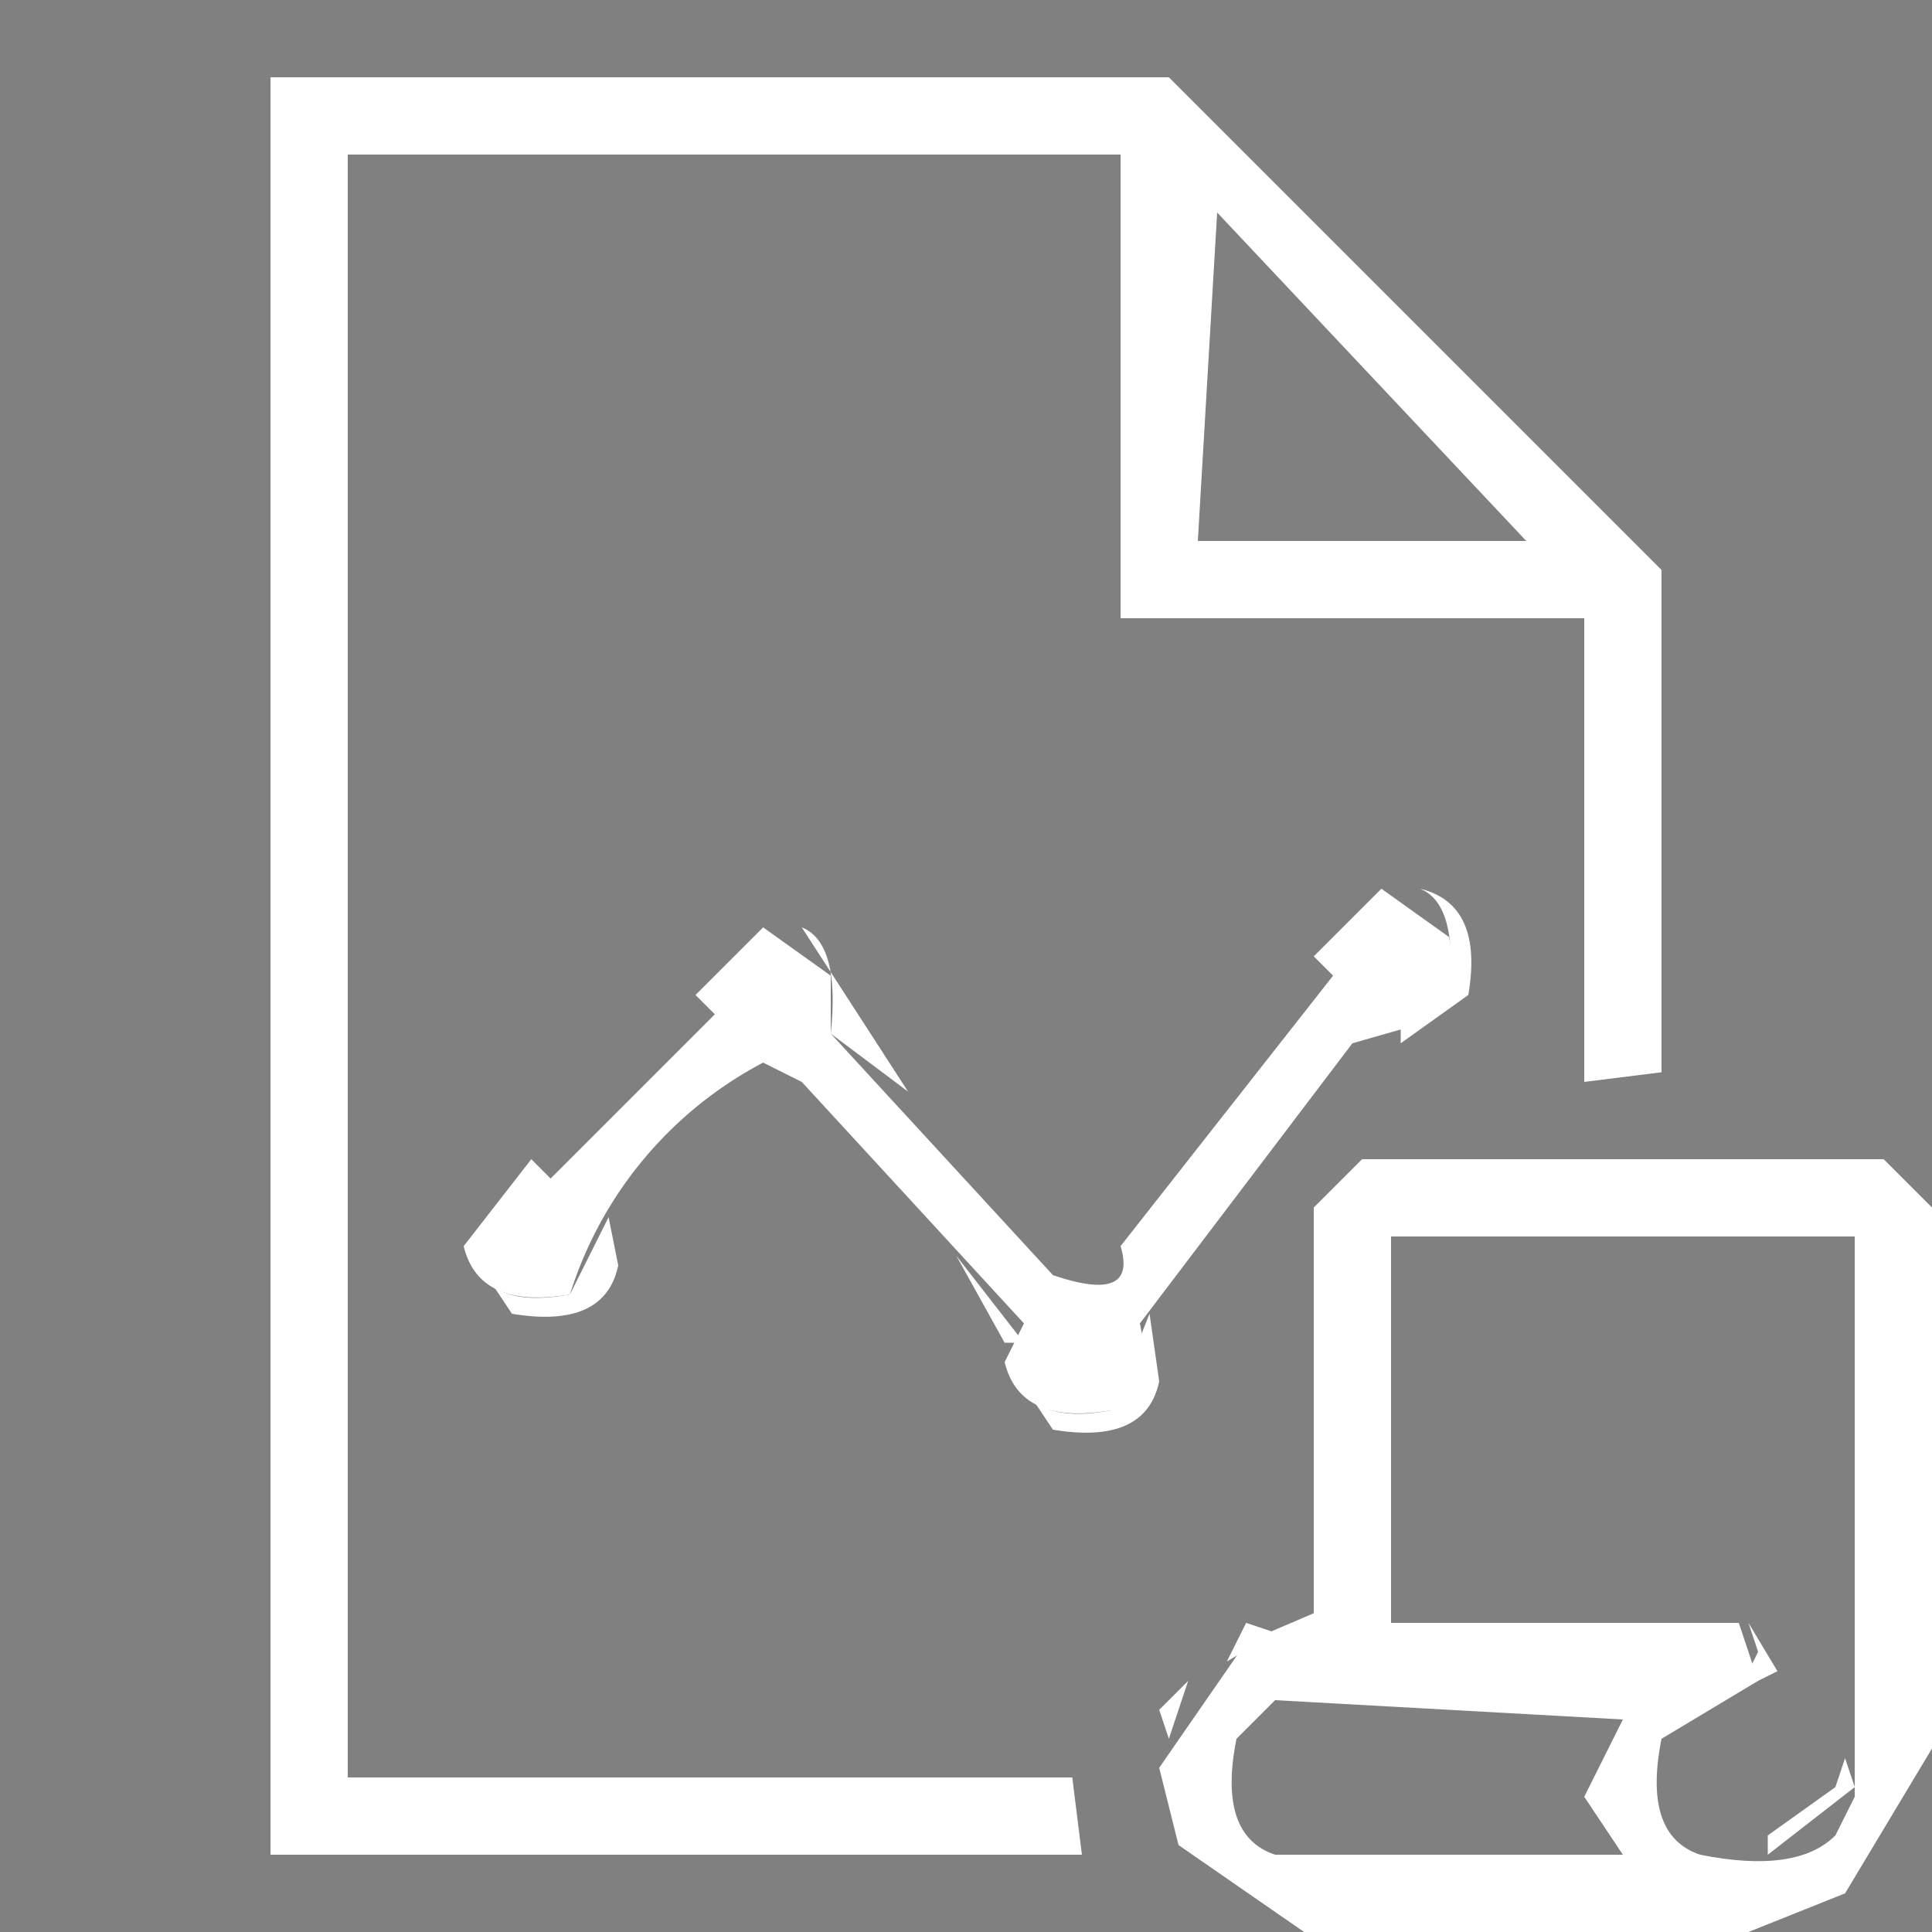 <svg xmlns="http://www.w3.org/2000/svg" width="100" height="100" viewBox="0 0 100 100"><rect x="0" y="0" width="100" height="100" fill="#808080" stroke="none"/><g fill="rgba(0,0,0,0)" stroke="rgba(0,0,0,0)" stroke-width="1"><rect width="100" height="100" stroke="none"/><rect x="0.5" y="0.5" width="99" height="99" fill="none"/></g><path d="M0,0H100V60H68V83.5l-3.5.5q-6,1.5-4.5,10.5L63.5,99l1.5.5L0,100ZM14,4V96H57l-1-2V92H18V8H58V32H82V56h4V29L62,4ZM71,46q-4,1-3,6L57,65q1,2-1,1L44,54V51q-1-4-5-3t-3,5l-7,7H27q-4,1-3,6,1,3,6,2,3-1,2-4l9-8L52,69v3q1,3,6,2,3-1,2-5L71,56q-1-3,3-2,3-1,2-5T71,46Z" fill="rgba(0,0,0,0)"/><path d="M62.5,12l15,16H62Z" fill="rgba(0,0,0,0)"/><path d="M72,64H96V90.5L92.5,95l-3,1L87,95l-1-3.5L87,89l5-1-.5-4H72Z" fill="rgba(0,0,0,0)"/><path d="M67.5,88l15.5.5q-2.2,1.3-1,6l.5,1.5h-15L65,95l-1-3.5L65,89Z" fill="rgba(0,0,0,0)"/><path d="M99.5,94l.5,6-6-.5,5-4Z" fill="rgba(0,0,0,0)"/><path d="M70.5,46l-2,3Z" fill="rgba(0,0,0,0.89)"/><path d="M73.5,46q3.3.8,2.5,5.5L72.5,54V53L75,51.5Q75.5,46.8,73.5,46Z" fill="#fff"/><path d="M38.5,48l-2,3Z" fill="rgba(0,0,0,0.89)"/><path d="M41.5,48,47,56.5l-4-3Q43.5,48.8,41.5,48Z" fill="#fff"/><path d="M65.5,55l-1,2Z" fill="rgba(0,0,0,0.89)"/><path d="M41.5,56l4,5Z" fill="rgba(0,0,0,0.89)"/><path d="M67.5,58l-1,2Z" fill="rgba(0,0,0,0.89)"/><path d="M26.5,60l-2,3Z" fill="rgba(0,0,0,0.89)"/><path d="M61.5,60l-1,2Z" fill="rgba(0,0,0,0.89)"/><path d="M69.5,60l-1,2Z" fill="rgba(0,0,0,0.89)"/><path d="M98.5,60l1,2Z" fill="rgba(0,0,0,0.89)"/><path d="M50.5,61l4,5Z" fill="rgba(0,0,0,0.89)"/><path d="M31.5,63l.5,2.5q-.7,3.3-5.5,2.5l-2-3q.7,2.8,5,2Z" fill="#fff"/><path d="M63.5,63l-1,2Z" fill="rgba(0,0,0,0.89)"/><path d="M49.5,65,53,69.5H52Z" fill="#fff"/><path d="M59.5,68l.5,3.5q-.7,3.3-5.5,2.5l-2-3q.8,2.8,5,2Z" fill="#fff"/><path d="M90.5,84,92,86.5l-2,1,1-2Z" fill="#fff"/><path d="M65.5,88l-1,2Z" fill="rgba(0,0,0,0.89)"/><path d="M87.5,88l-1,2Z" fill="rgba(0,0,0,0.89)"/><path d="M64.5,94l1,2Z" fill="rgba(0,0,0,0.89)"/><path d="M86.5,94l1,2Z" fill="rgba(0,0,0,0.89)"/><path d="M61.5,4l24,25Z" fill="rgba(0,0,0,0.35)"/><path d="M62.5,11l16,17Z" fill="rgba(0,0,0,0.35)"/><path d="M67.5,52l-2,3Z" fill="rgba(0,0,0,0.35)"/><path d="M35.5,53l-6,7Z" fill="rgba(0,0,0,0.35)"/><path d="M70.5,55l-2,3Z" fill="rgba(0,0,0,0.35)"/><path d="M38.5,56l-6,7Z" fill="rgba(0,0,0,0.35)"/><path d="M47.5,57l4,5Z" fill="rgba(0,0,0,0.35)"/><path d="M63.5,57l-2,3Z" fill="rgba(0,0,0,0.35)"/><path d="M44.5,60l4,5Z" fill="rgba(0,0,0,0.35)"/><path d="M66.5,60l-2,3Z" fill="rgba(0,0,0,0.35)"/><path d="M59.5,62l-2,3Z" fill="rgba(0,0,0,0.35)"/><path d="M62.5,65l-2,3Z" fill="rgba(0,0,0,0.35)"/><path d="M64.5,84l1.5.5L63.5,86Z" fill="#fff"/><path d="M61.5,87,61,88.5,60.5,90,60,88.5Z" fill="#fff"/><path d="M95.5,91l.5,1.5L91.5,96V95L95,92.5Z" fill="#fff"/><path d="M98.5,95l-3,4Z" fill="rgba(0,0,0,0.35)"/><path d="M14,4H60.5L86,29.5v26L82,56V32H58V8H18V92H55.5l.5,4H14Zm49,7L62,28H79Z" fill="#fff"/><path d="M71.5,46,75,48.5q.8,3.8-1.5,4.5L70,54,59,68.5q.8,3.8-1.5,4.5-4.7.8-5.5-2.5l1-2L41.5,56l-2-1a20.456,20.456,0,0,0-10,12q-4.7.8-5.5-2.5L27.5,60l1,1L37,52.5l-1-1L39.5,48,43,50.5v3L54.5,66q4.4,1.5,3.5-1.5l11-14-1-1Z" fill="#fff"/><path d="M70.5,60h27l2.5,2.5v28L95.5,98l-5,2h-23L61,95.5l-1-4L64.5,85,68,83.5v-21ZM72,64V84H90l1,3-5,3q-1,5,2,6,5,1,7-1l1-2V64ZM66,88l-2,2q-1,5,2,6H84l-2-3,2-4Z" fill="#fff"/></svg>